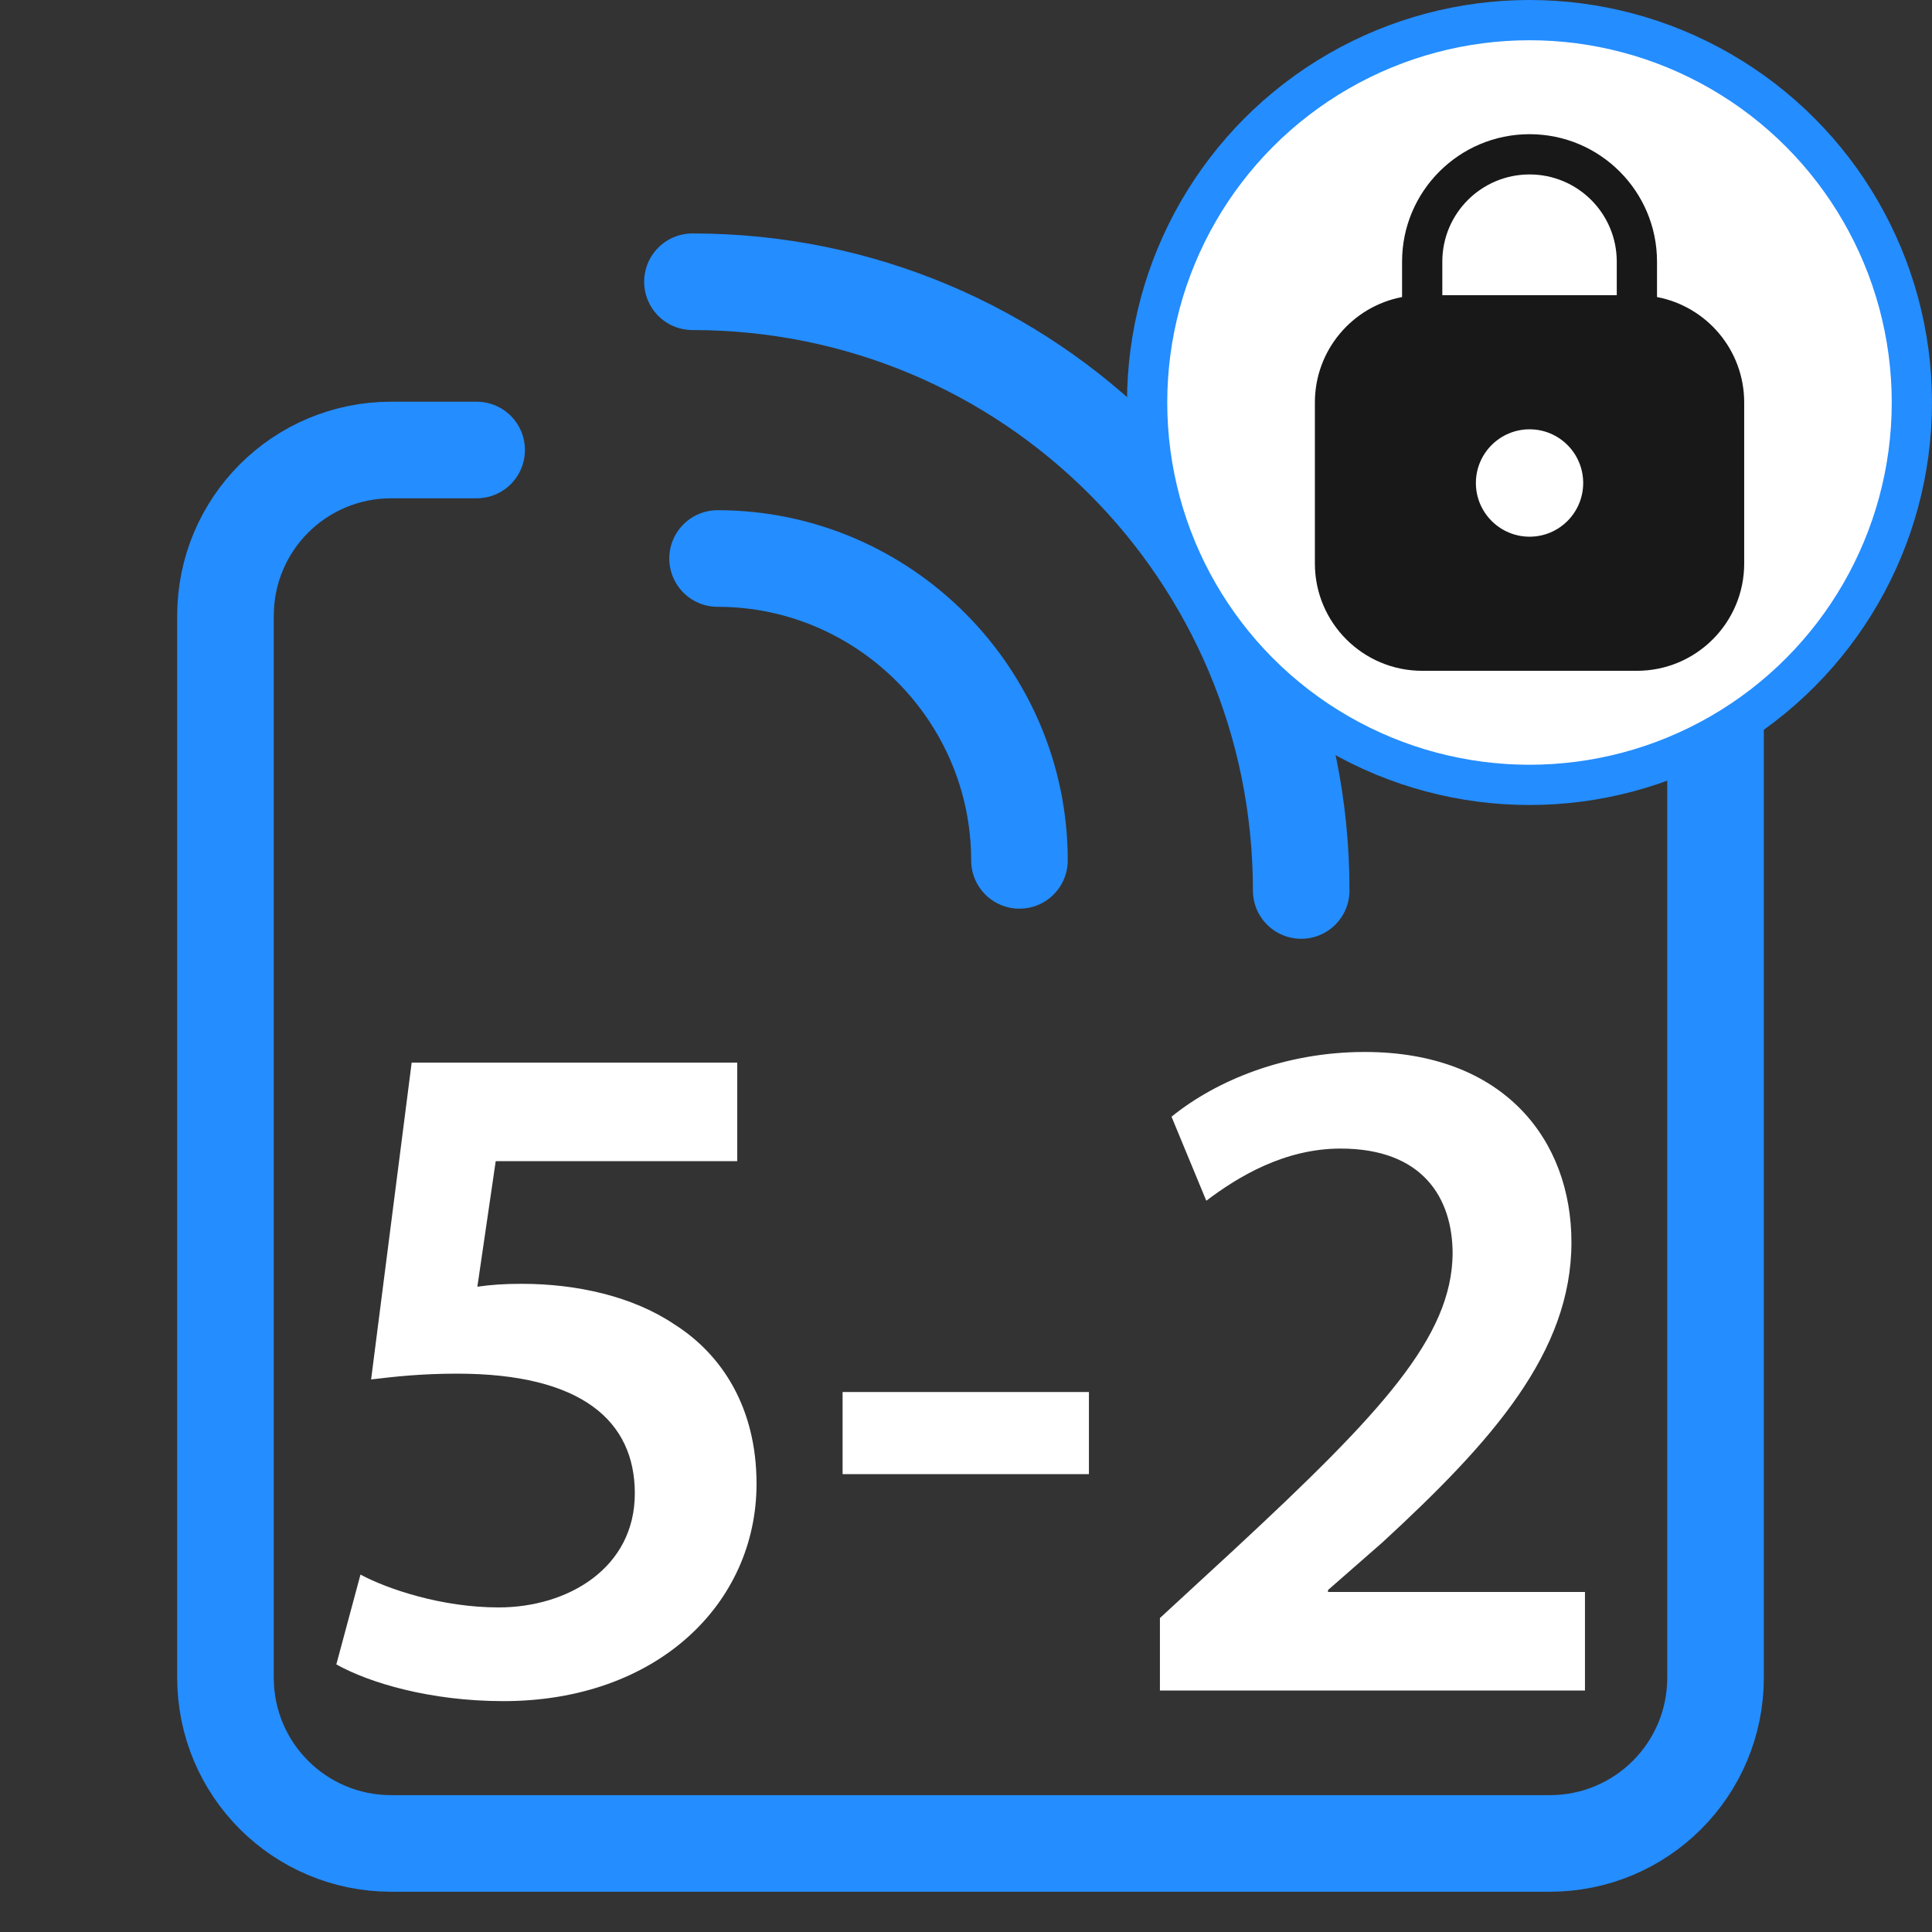 <svg width="24" height="24" viewBox="0 0 24 24" fill="none" xmlns="http://www.w3.org/2000/svg">
<rect x="0" y="0" width="24" height="24" fill="#333333" stroke="none"/>
<path d="M5.921 5.59H4.861C3.721 5.59 2.801 6.51 2.801 7.65V20.84C2.801 21.98 3.721 22.9 4.861 22.9H19.251C20.391 22.9 21.311 21.98 21.311 20.84V7.65C21.311 6.51 20.391 5.59 19.251 5.59M19.251 5.59H19.191M19.251 5.59H18.001" stroke="#248DFF" stroke-width="1.2" stroke-linecap="round" stroke-linejoin="round"/>
<path d="M8.602 3.5C12.789 3.5 16.164 6.875 16.164 11.062" stroke="#248DFF" stroke-width="1.2" stroke-linecap="round" stroke-linejoin="round"/>
<path d="M8.914 6.938C10.977 6.938 12.664 8.625 12.664 10.688" stroke="#248DFF" stroke-width="1.2" stroke-linecap="round" stroke-linejoin="round"/>
<path d="M9.158 13.2V14.424H6.158L5.93 15.984C6.098 15.96 6.254 15.948 6.482 15.948C7.166 15.948 7.862 16.104 8.378 16.452C8.966 16.824 9.398 17.484 9.398 18.432C9.398 19.92 8.162 21.132 6.254 21.132C5.342 21.132 4.586 20.904 4.178 20.676L4.478 19.56C4.814 19.74 5.486 19.968 6.194 19.968C7.058 19.968 7.886 19.476 7.886 18.552C7.886 17.652 7.226 17.064 5.678 17.064C5.234 17.064 4.91 17.1 4.61 17.136L5.114 13.2H9.158ZM10.467 17.292H13.527V18.312H10.467V17.292ZM19.689 21H14.409V20.1L15.333 19.248C17.169 17.544 18.033 16.608 18.045 15.576C18.045 14.88 17.673 14.268 16.653 14.268C15.957 14.268 15.381 14.616 14.985 14.916L14.553 13.872C15.117 13.416 15.969 13.068 16.953 13.068C18.681 13.068 19.521 14.16 19.521 15.432C19.521 16.8 18.537 17.904 17.169 19.164L16.497 19.752V19.776H19.689V21Z" fill="white"/>
<circle cx="19" cy="5" r="4.75" fill="white" stroke="#248DFF" stroke-width="0.5"/>
<path fill-rule="evenodd" clip-rule="evenodd" d="M17.917 3.25C17.917 2.652 18.402 2.167 19.001 2.167C19.599 2.167 20.084 2.652 20.084 3.25V3.667H17.917V3.25ZM17.417 3.69V3.25C17.417 2.376 18.126 1.667 19.001 1.667C19.875 1.667 20.584 2.376 20.584 3.25V3.69C21.201 3.807 21.667 4.349 21.667 5V7C21.667 7.736 21.07 8.333 20.334 8.333H17.667C16.931 8.333 16.334 7.736 16.334 7V5C16.334 4.349 16.8 3.807 17.417 3.69ZM19.667 6C19.667 6.368 19.369 6.667 19.001 6.667C18.633 6.667 18.334 6.368 18.334 6C18.334 5.632 18.633 5.333 19.001 5.333C19.369 5.333 19.667 5.632 19.667 6Z" fill="#181818"/>
</svg>
